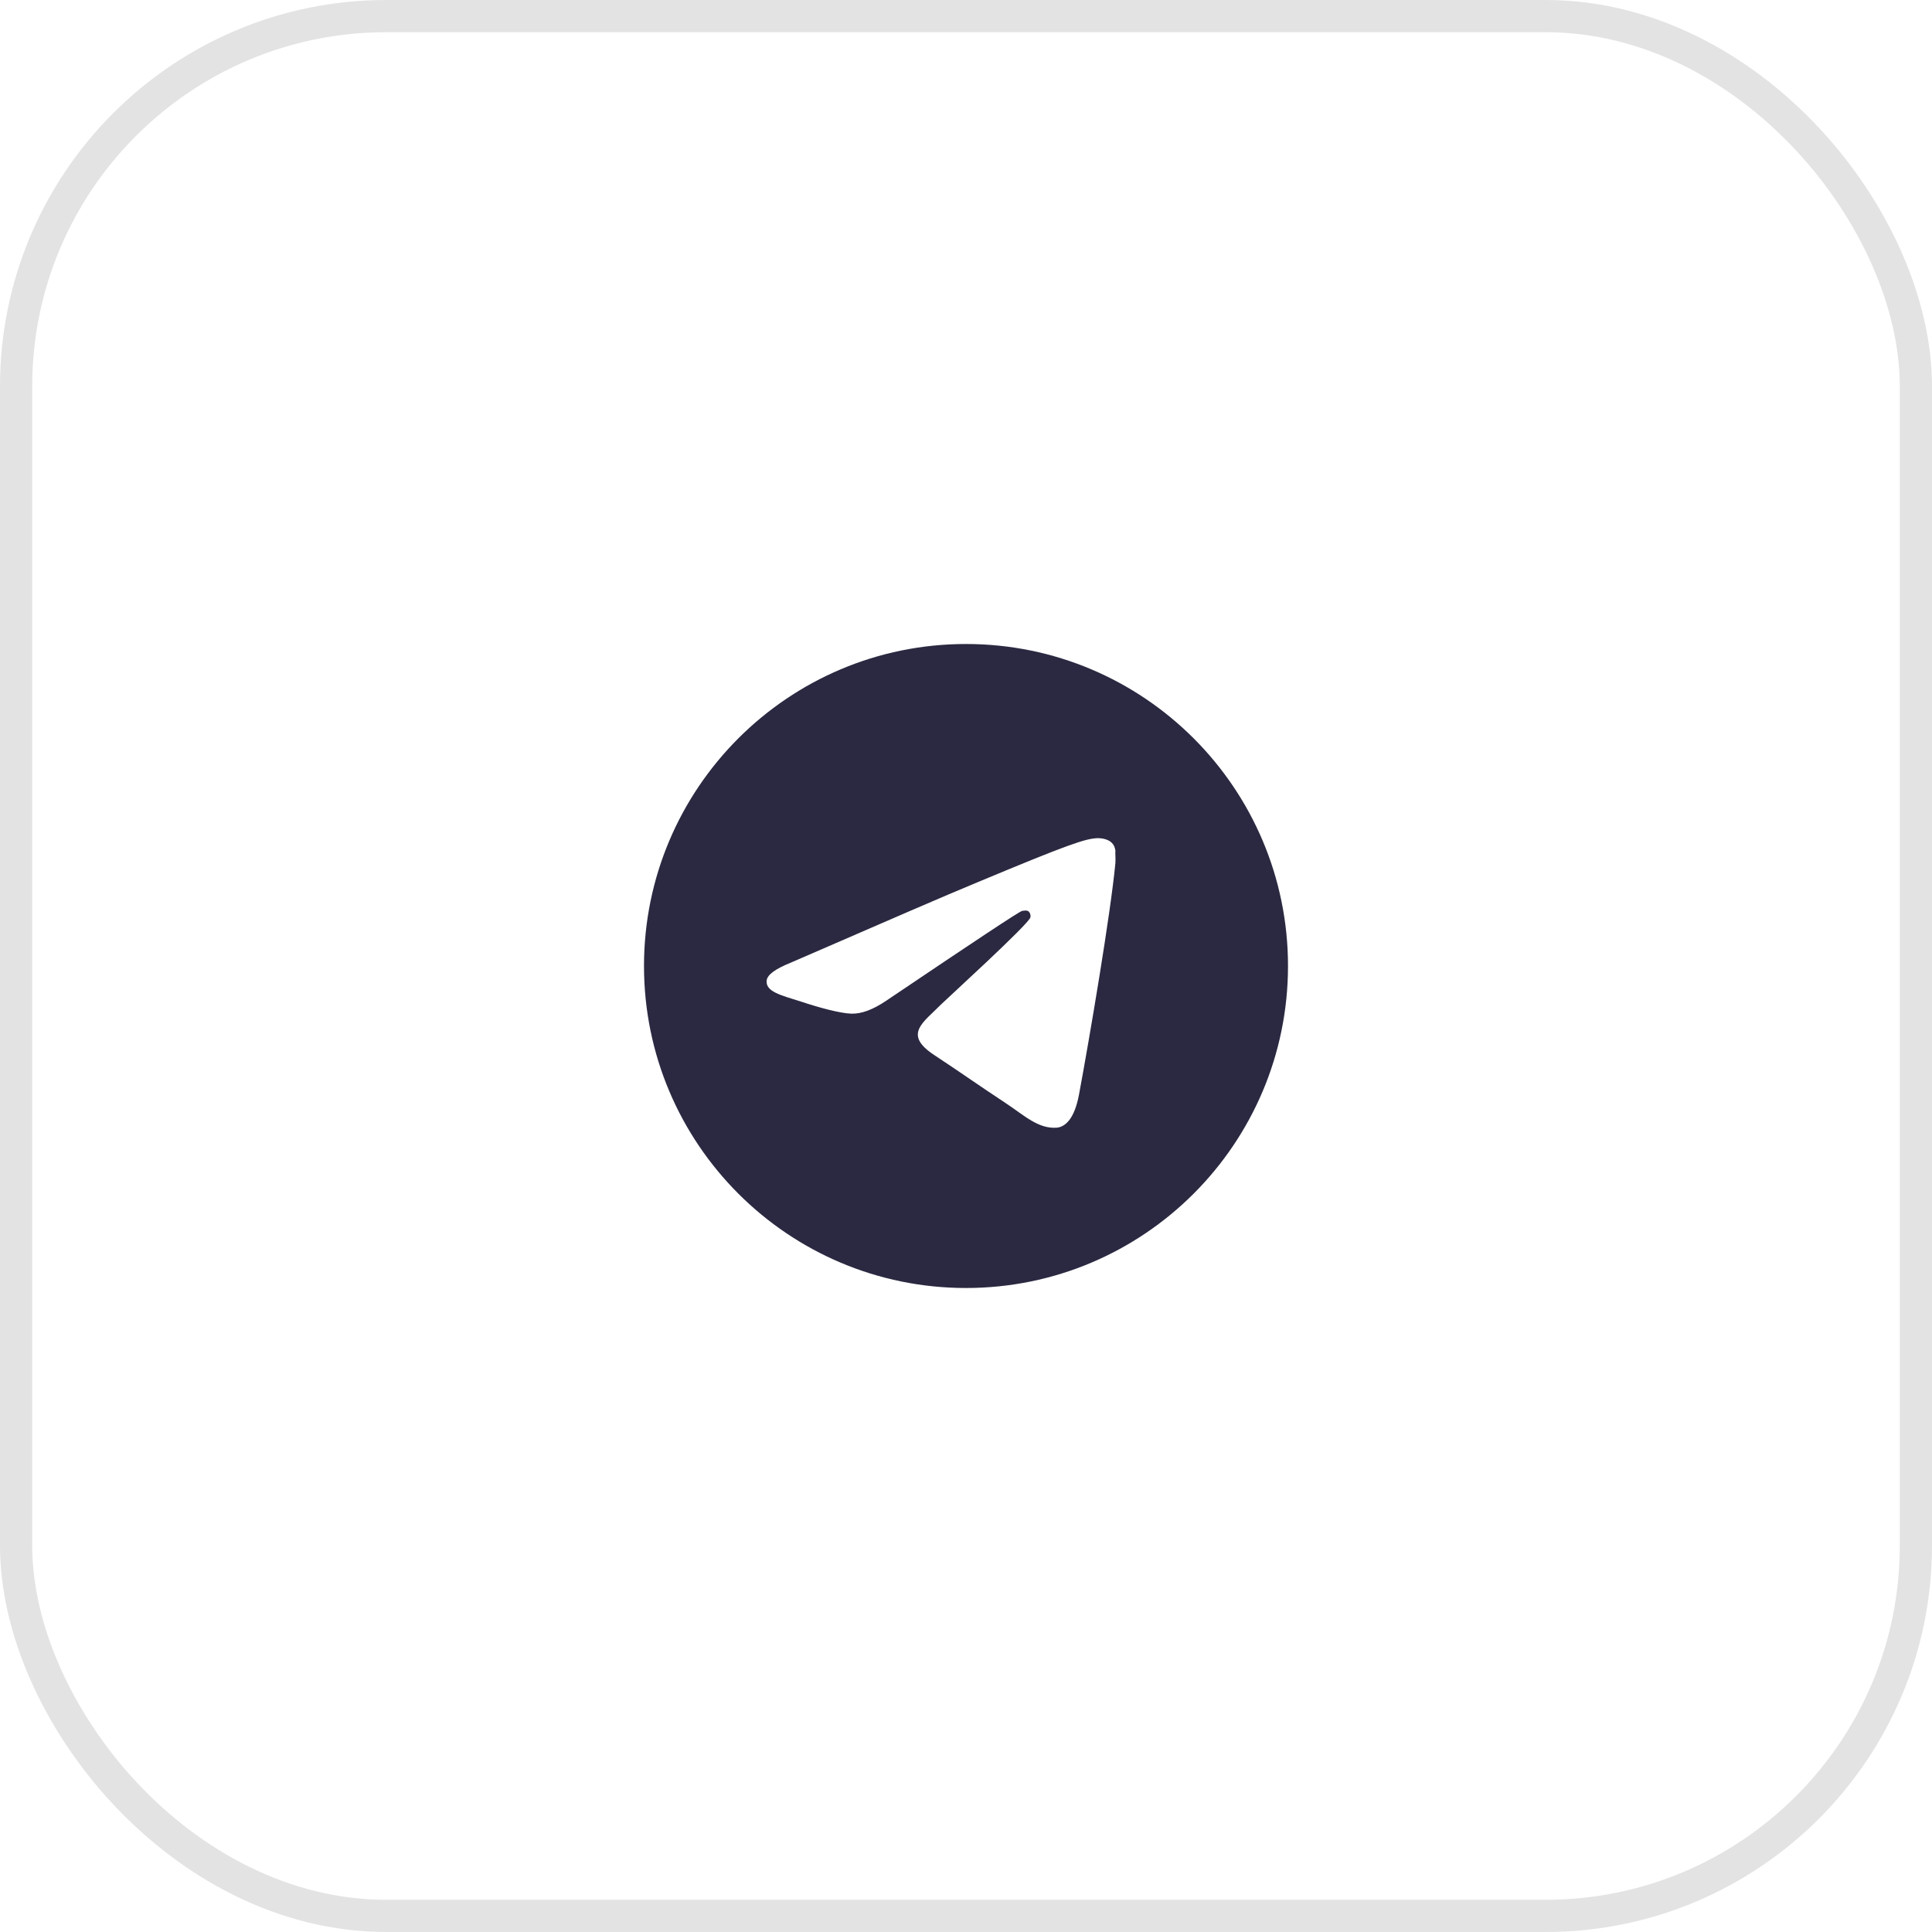<svg width="60" height="60" viewBox="0 0 60 60" fill="none" xmlns="http://www.w3.org/2000/svg">
<rect x="0.5" y="0.5" width="59" height="59" rx="11.5" stroke="#E3E3E3"/>
<path d="M30 20C24.48 20 20 24.48 20 30C20 35.52 24.48 40 30 40C35.52 40 40 35.52 40 30C40 24.48 35.52 20 30 20ZM34.64 26.8C34.49 28.38 33.84 32.22 33.51 33.99C33.37 34.74 33.09 34.99 32.83 35.02C32.25 35.07 31.81 34.64 31.25 34.27C30.37 33.69 29.87 33.33 29.02 32.77C28.03 32.12 28.67 31.76 29.24 31.18C29.39 31.03 31.95 28.7 32 28.49C32.007 28.458 32.006 28.425 31.997 28.394C31.989 28.362 31.972 28.334 31.95 28.31C31.89 28.26 31.81 28.28 31.74 28.29C31.65 28.31 30.25 29.24 27.52 31.08C27.12 31.35 26.76 31.49 26.44 31.48C26.08 31.47 25.4 31.28 24.89 31.11C24.26 30.91 23.77 30.8 23.81 30.45C23.83 30.27 24.08 30.09 24.55 29.9C27.47 28.63 29.41 27.79 30.38 27.39C33.16 26.23 33.73 26.03 34.11 26.03C34.19 26.03 34.38 26.05 34.5 26.15C34.6 26.23 34.63 26.34 34.64 26.42C34.63 26.48 34.65 26.66 34.64 26.8Z" fill="#2A2941"/>
</svg>
